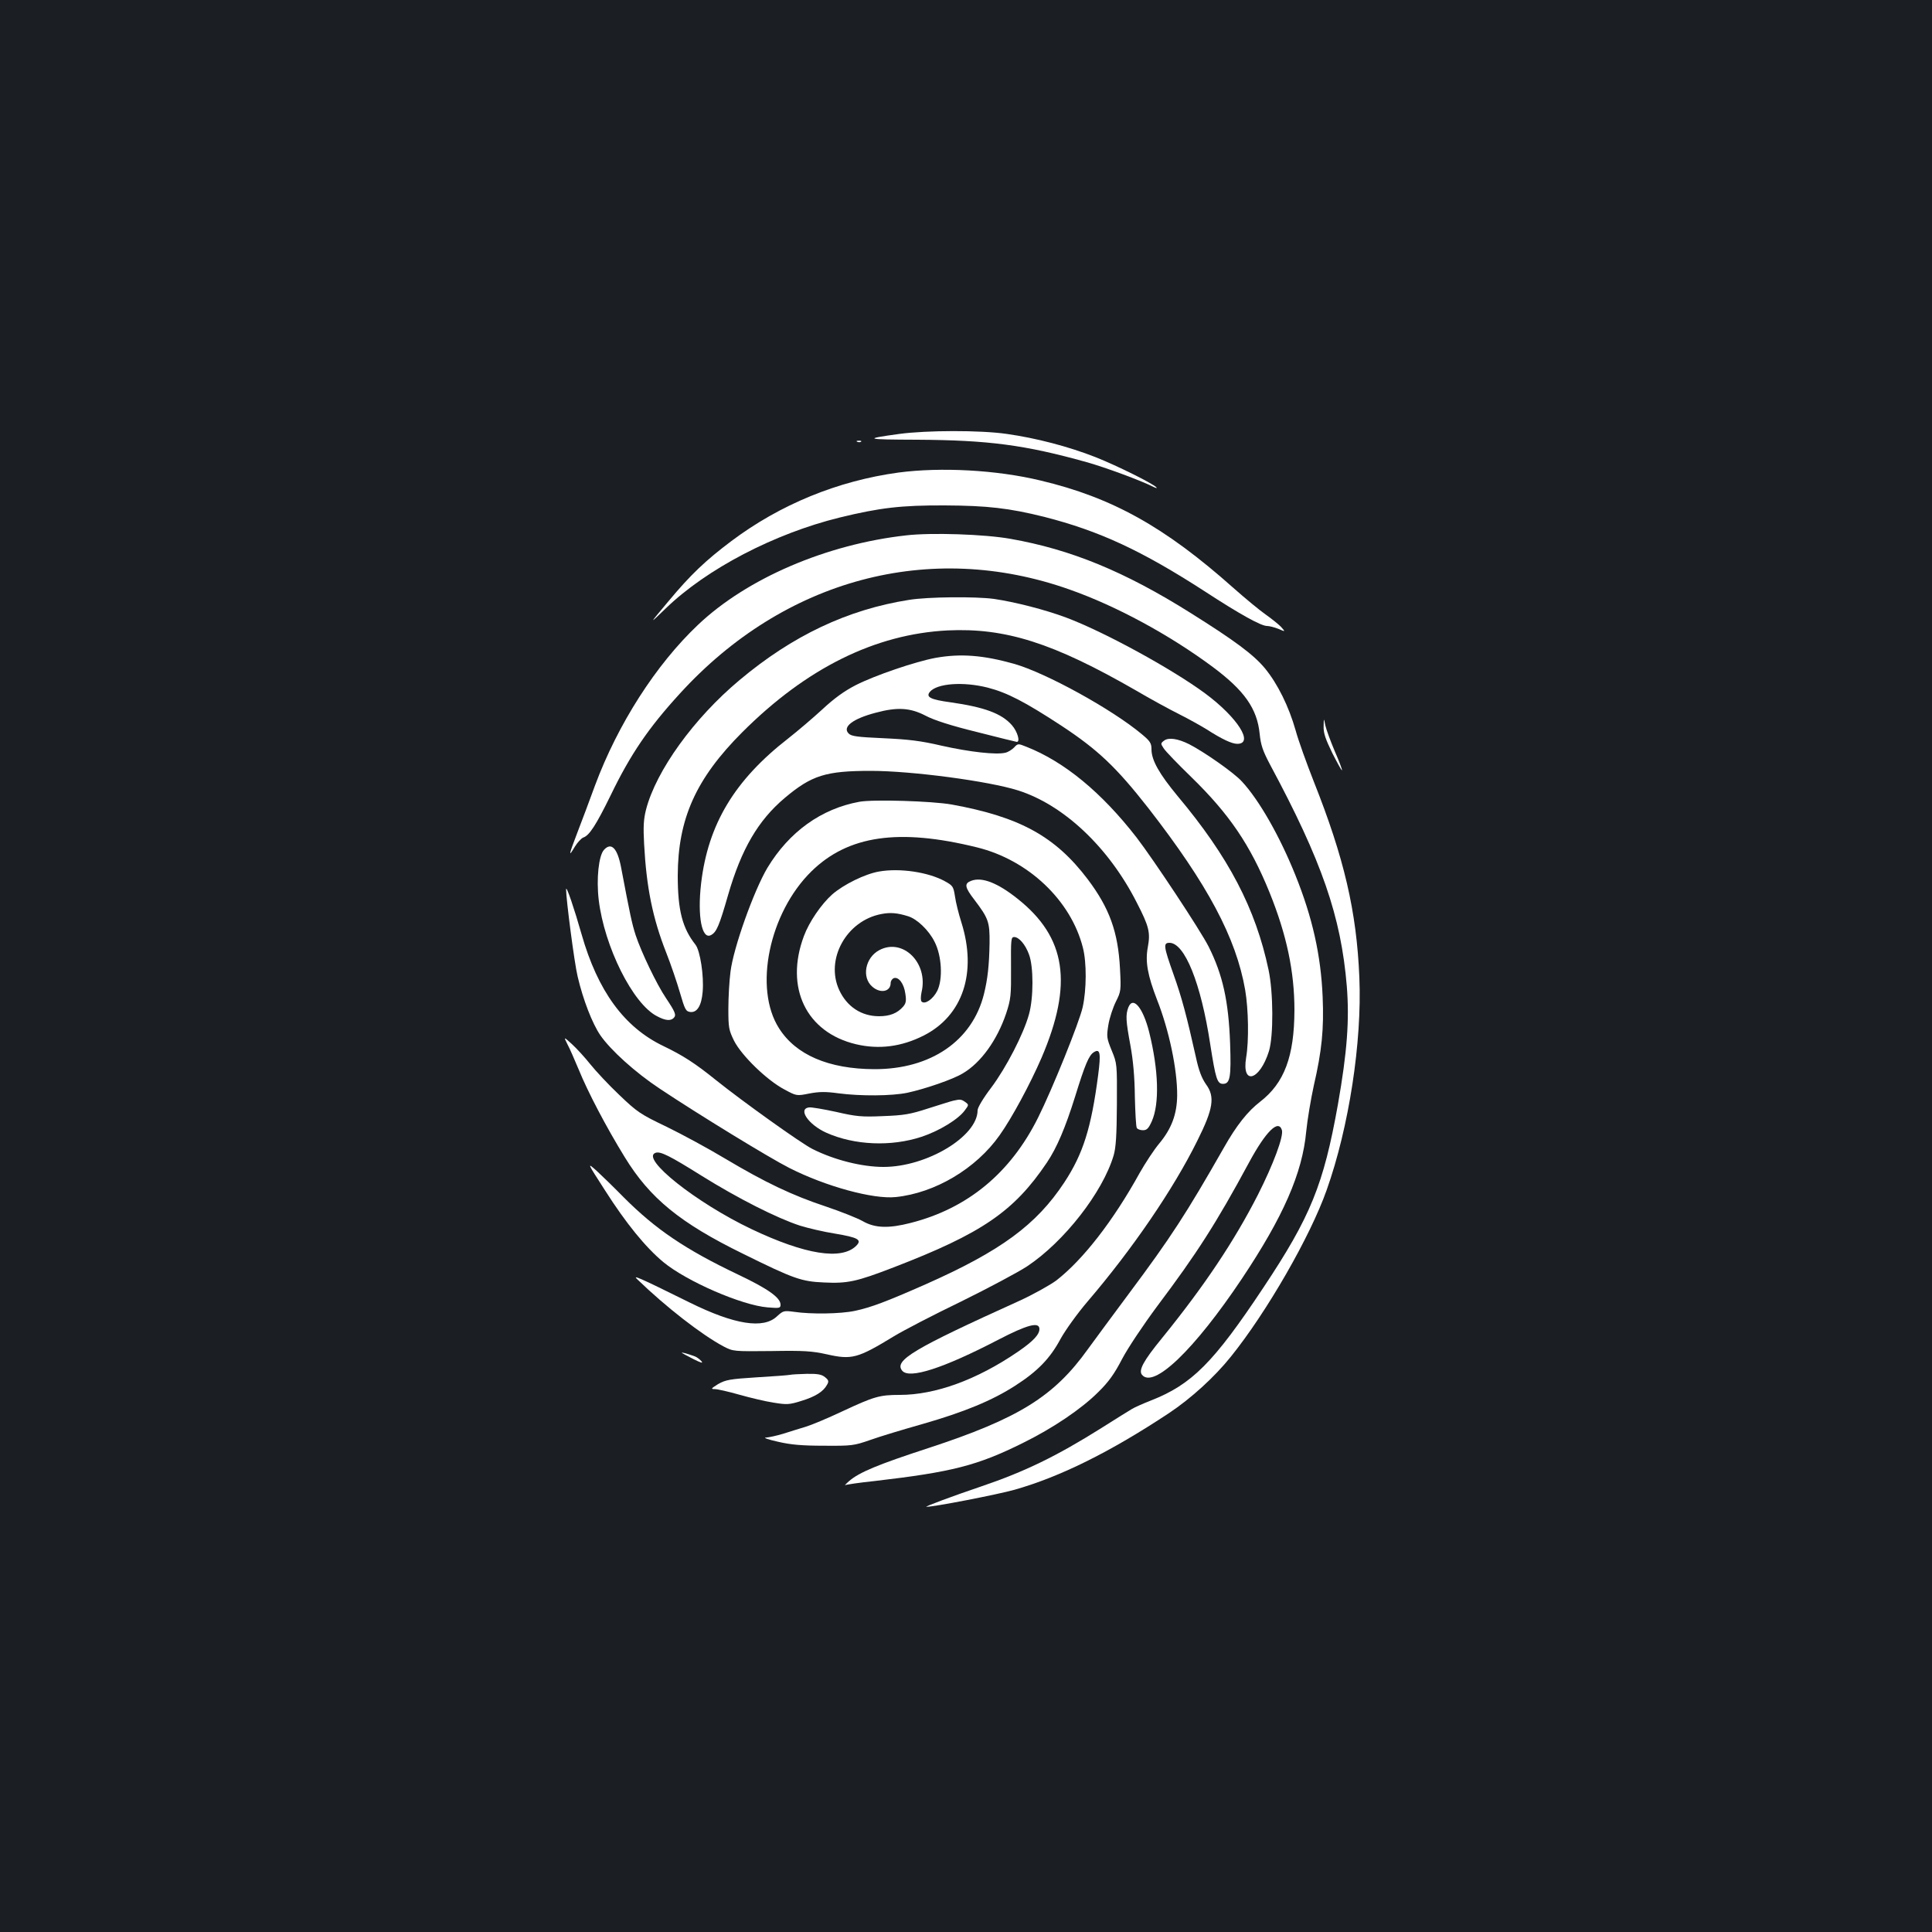 <?xml version="1.0" standalone="no"?>
<!DOCTYPE svg PUBLIC "-//W3C//DTD SVG 20010904//EN"
 "http://www.w3.org/TR/2001/REC-SVG-20010904/DTD/svg10.dtd">
<svg version="1.0" xmlns="http://www.w3.org/2000/svg"
 width="1000pt" height="1000pt" viewBox="0 0 1000 1000"
 preserveAspectRatio="xMidYMid meet">
<rect width="100%" height="100%" fill="#1b1f23"/>
<g transform="translate(0,1000) scale(0.1,-0.1)"
fill="#ffffff" stroke="none">
<path d="M4655 7754 c-190 -26 -179 -29 92 -30 369 -2 559 -27 877 -116 97
-27 286 -97 348 -129 13 -6 19 -7 13 -1 -21 21 -204 112 -315 156 -140 55
-309 99 -459 120 -137 20 -415 19 -556 0z"/>
<path d="M4438 7713 c7 -3 16 -2 19 1 4 3 -2 6 -13 5 -11 0 -14 -3 -6 -6z"/>
<path d="M4650 7554 c-314 -43 -612 -165 -865 -355 -133 -100 -211 -174 -325
-311 -103 -123 -103 -123 -14 -37 212 205 562 387 899 470 209 51 319 64 545
63 220 -1 333 -14 514 -59 286 -73 504 -174 832 -386 181 -118 291 -179 322
-179 12 0 39 -7 59 -15 37 -16 37 -16 13 11 -14 14 -50 43 -80 64 -30 21 -104
82 -165 136 -356 317 -629 469 -1000 557 -228 55 -516 70 -735 41z"/>
<path d="M4691 7229 c-414 -46 -825 -223 -1078 -463 -218 -206 -415 -514 -533
-831 -28 -77 -69 -186 -91 -243 -46 -120 -48 -132 -14 -75 14 23 34 44 44 48
31 10 66 64 142 219 102 211 195 348 357 525 540 593 1294 796 2017 540 242
-85 517 -234 742 -401 164 -122 230 -216 243 -346 6 -59 16 -88 54 -160 268
-499 367 -785 397 -1146 14 -176 2 -340 -46 -613 -74 -414 -141 -580 -386
-948 -257 -387 -370 -501 -582 -584 -43 -17 -88 -37 -100 -45 -12 -7 -83 -51
-157 -98 -231 -145 -395 -225 -622 -302 -148 -50 -295 -105 -283 -105 32 -2
367 63 456 88 236 67 495 195 800 397 114 76 235 186 320 292 186 231 411 622
496 863 115 324 183 765 169 1099 -14 343 -79 620 -236 1015 -37 94 -80 213
-94 265 -35 123 -93 241 -159 321 -59 71 -156 143 -384 286 -342 215 -620 329
-933 384 -134 24 -410 33 -539 18z"/>
<path d="M4705 6895 c-318 -50 -603 -185 -877 -415 -236 -197 -432 -469 -484
-670 -13 -51 -15 -90 -10 -180 12 -223 44 -382 114 -560 25 -63 57 -158 72
-210 25 -86 30 -95 53 -98 35 -4 58 32 64 105 7 82 -13 212 -37 243 -68 86
-92 178 -92 358 1 294 94 502 334 742 332 332 688 508 1063 527 299 14 546
-64 975 -311 73 -43 174 -98 224 -123 50 -25 114 -61 143 -79 78 -50 129 -74
157 -74 88 0 2 136 -165 260 -173 128 -526 321 -722 394 -107 40 -263 80 -372
96 -95 13 -342 11 -440 -5z"/>
<path d="M4843 6595 c-104 -19 -315 -91 -413 -141 -59 -30 -113 -69 -175 -127
-49 -45 -128 -112 -175 -149 -278 -216 -415 -444 -451 -750 -20 -172 4 -293
51 -268 29 15 43 49 89 209 68 235 155 385 293 501 139 117 212 140 445 140
213 0 610 -53 762 -101 237 -75 470 -295 615 -581 64 -124 71 -155 57 -231
-14 -75 -1 -145 48 -272 62 -157 105 -361 104 -495 -1 -97 -29 -172 -93 -249
-27 -32 -72 -101 -101 -152 -137 -248 -293 -449 -432 -557 -33 -24 -120 -73
-195 -107 -546 -247 -646 -307 -602 -360 37 -44 211 12 498 161 150 78 212 94
212 55 0 -29 -33 -64 -112 -118 -212 -145 -427 -223 -611 -223 -104 0 -132 -8
-297 -85 -74 -35 -160 -71 -190 -80 -30 -9 -82 -25 -116 -36 -33 -10 -74 -19
-90 -20 -16 0 12 -10 61 -21 68 -16 127 -21 240 -21 143 -1 154 0 240 30 50
18 170 54 269 82 216 62 362 122 481 199 117 75 181 142 235 243 25 45 86 130
138 191 233 272 446 584 569 833 83 166 93 228 45 293 -22 32 -37 70 -52 140
-47 210 -73 309 -116 429 -51 144 -54 163 -21 163 79 0 163 -209 211 -524 28
-179 36 -206 66 -206 37 0 43 34 37 209 -8 220 -38 355 -111 501 -43 85 -284
449 -373 565 -181 233 -373 392 -571 470 -42 17 -44 17 -63 -4 -11 -11 -31
-24 -45 -27 -47 -12 -186 4 -329 36 -111 26 -173 33 -303 39 -134 6 -165 10
-179 24 -35 34 21 77 140 108 111 30 178 26 257 -15 45 -24 133 -52 267 -85
110 -28 203 -51 206 -51 19 0 3 54 -25 86 -53 61 -143 94 -319 119 -103 14
-128 27 -106 54 37 44 172 54 299 22 101 -26 192 -73 383 -198 188 -124 283
-214 449 -426 307 -395 454 -671 501 -941 17 -100 20 -262 5 -350 -24 -146 70
-120 118 33 24 78 23 304 -2 421 -67 317 -206 584 -471 900 -95 115 -135 185
-135 242 0 31 -7 42 -49 77 -155 130 -497 318 -662 365 -160 45 -277 54 -406
31z"/>
<path d="M6851 6240 c-1 -35 10 -66 45 -138 26 -51 48 -91 50 -89 2 2 -14 46
-37 98 -22 52 -44 112 -49 134 -8 40 -8 40 -9 -5z"/>
<path d="M6026 6167 c-19 -14 -19 -16 -3 -40 9 -15 74 -82 143 -149 197 -192
305 -351 405 -597 89 -220 129 -410 129 -610 -1 -239 -52 -376 -177 -473 -65
-50 -123 -123 -188 -238 -195 -342 -274 -464 -492 -756 -82 -110 -177 -239
-212 -287 -176 -246 -359 -359 -825 -512 -264 -86 -359 -126 -411 -171 -16
-14 -25 -24 -20 -21 6 3 73 13 150 21 404 47 533 80 769 197 158 78 304 177
391 264 54 53 83 94 123 171 30 57 108 174 183 275 203 270 304 427 474 742
87 161 152 225 170 168 10 -32 -44 -177 -124 -335 -123 -241 -278 -473 -498
-744 -95 -116 -121 -165 -102 -188 60 -73 271 130 516 496 215 322 314 547
334 764 6 61 24 167 39 236 42 182 53 293 46 460 -9 214 -52 409 -141 630 -81
202 -188 389 -276 484 -40 45 -196 154 -274 194 -58 29 -106 36 -129 19z"/>
<path d="M4448 5850 c-197 -36 -363 -155 -476 -342 -70 -118 -176 -414 -191
-538 -6 -46 -11 -132 -11 -191 0 -98 2 -110 30 -167 39 -76 169 -203 260 -251
63 -34 63 -34 129 -21 52 10 86 10 151 1 115 -15 275 -14 357 3 92 20 235 69
286 100 94 55 178 172 225 311 24 74 26 91 25 238 -1 143 0 157 16 157 25 0
58 -38 77 -90 24 -63 24 -224 0 -310 -28 -102 -118 -276 -195 -379 -42 -55
-71 -104 -71 -118 0 -135 -263 -293 -487 -293 -112 0 -255 36 -368 93 -58 29
-359 244 -500 357 -108 87 -170 127 -272 176 -202 97 -339 284 -423 579 -37
130 -79 255 -80 232 0 -50 43 -383 60 -452 28 -120 76 -243 117 -303 53 -77
181 -193 308 -277 201 -134 569 -359 670 -410 189 -96 435 -163 551 -151 204
21 416 147 538 320 64 90 158 265 217 401 164 383 128 623 -124 823 -104 83
-185 114 -240 93 -37 -14 -34 -33 17 -99 72 -95 79 -114 78 -222 -2 -118 -10
-188 -29 -265 -60 -242 -275 -390 -568 -389 -236 1 -406 74 -493 212 -132 207
-51 597 168 812 190 186 452 224 857 124 265 -65 486 -274 548 -519 20 -77 19
-217 -1 -308 -17 -77 -157 -424 -231 -572 -143 -287 -365 -470 -660 -545 -113
-29 -184 -27 -247 9 -28 16 -114 50 -191 76 -175 58 -315 125 -520 247 -88 53
-225 127 -305 166 -136 65 -152 76 -245 165 -55 52 -122 124 -150 159 -27 34
-70 81 -94 103 -44 40 -44 40 -24 0 12 -22 37 -80 58 -130 48 -118 143 -299
239 -455 130 -212 286 -340 613 -500 261 -129 301 -143 417 -148 123 -6 169 4
361 78 457 176 623 289 794 543 51 76 95 179 146 342 51 165 71 213 97 229 32
20 37 -4 22 -119 -36 -275 -78 -407 -175 -555 -145 -220 -329 -355 -719 -528
-202 -89 -281 -119 -365 -137 -76 -16 -227 -18 -315 -5 -53 7 -56 6 -88 -23
-70 -67 -219 -44 -452 71 -273 135 -298 145 -270 119 147 -142 332 -286 445
-346 50 -26 51 -26 248 -24 167 3 211 0 287 -17 129 -29 159 -21 346 93 49 30
205 111 348 180 142 70 296 152 343 183 191 127 390 382 447 573 12 41 16 104
17 265 1 210 1 211 -27 279 -26 64 -27 71 -17 133 6 36 24 90 39 120 26 52 27
57 21 171 -10 189 -54 312 -167 462 -168 222 -352 323 -705 387 -103 18 -406
27 -477 14z m-816 -1936 c186 -116 389 -219 509 -258 42 -13 123 -32 180 -41
120 -20 142 -32 111 -63 -76 -76 -264 -46 -542 86 -286 136 -577 367 -497 395
25 9 73 -15 239 -119z"/>
<path d="M3126 5601 c-27 -30 -40 -149 -27 -259 29 -242 177 -539 302 -602 43
-23 70 -25 86 -9 15 15 8 31 -40 103 -48 71 -128 238 -157 326 -19 59 -29 106
-75 349 -19 101 -51 134 -89 92z"/>
<path d="M4550 5489 c-71 -12 -184 -67 -243 -119 -56 -50 -119 -142 -146 -215
-100 -267 12 -499 270 -560 119 -28 235 -13 350 45 203 103 277 326 195 586
-14 44 -29 104 -33 134 -8 51 -11 56 -51 78 -86 48 -235 70 -342 51z m149
-231 c47 -14 108 -72 138 -132 38 -73 44 -195 14 -255 -22 -43 -64 -72 -81
-55 -5 5 -5 25 0 49 36 151 -97 282 -219 217 -73 -39 -92 -141 -36 -189 42
-37 95 -26 95 19 0 10 7 21 16 25 25 9 53 -28 60 -80 6 -38 3 -51 -12 -68 -30
-34 -69 -49 -124 -49 -91 0 -166 49 -206 135 -74 159 37 360 218 394 46 9 82
6 137 -11z"/>
<path d="M5840 4785 c-14 -38 -13 -67 11 -196 14 -76 22 -164 23 -265 2 -83 6
-156 10 -162 4 -7 18 -12 32 -12 20 0 29 9 46 47 40 91 35 264 -14 461 -32
127 -84 189 -108 127z"/>
<path d="M4935 4303 c-11 -2 -69 -21 -130 -40 -95 -31 -127 -36 -235 -40 -110
-5 -139 -2 -243 22 -65 14 -128 25 -140 23 -58 -8 -3 -89 90 -131 146 -65 335
-73 493 -21 91 30 191 91 224 137 21 28 21 29 2 43 -20 14 -26 15 -61 7z"/>
<path d="M3132 3838 c107 -168 209 -294 302 -371 120 -99 405 -223 539 -234
62 -5 67 -4 67 14 0 36 -64 82 -220 156 -273 130 -426 234 -590 398 -52 53
-117 116 -143 140 -49 43 -49 43 45 -103z"/>
<path d="M3530 2997 c3 -2 30 -17 60 -32 40 -20 51 -23 40 -10 -8 9 -23 21
-35 25 -36 13 -70 23 -65 17z"/>
<path d="M4090 2884 c-8 -2 -86 -8 -173 -13 -141 -9 -161 -13 -200 -35 -37
-23 -39 -26 -17 -26 14 0 71 -13 127 -29 57 -16 136 -35 177 -41 67 -11 81
-11 144 9 72 22 114 48 133 84 10 17 8 24 -11 39 -17 14 -38 18 -94 17 -39 -1
-78 -3 -86 -5z"/>
</g>
</svg>
